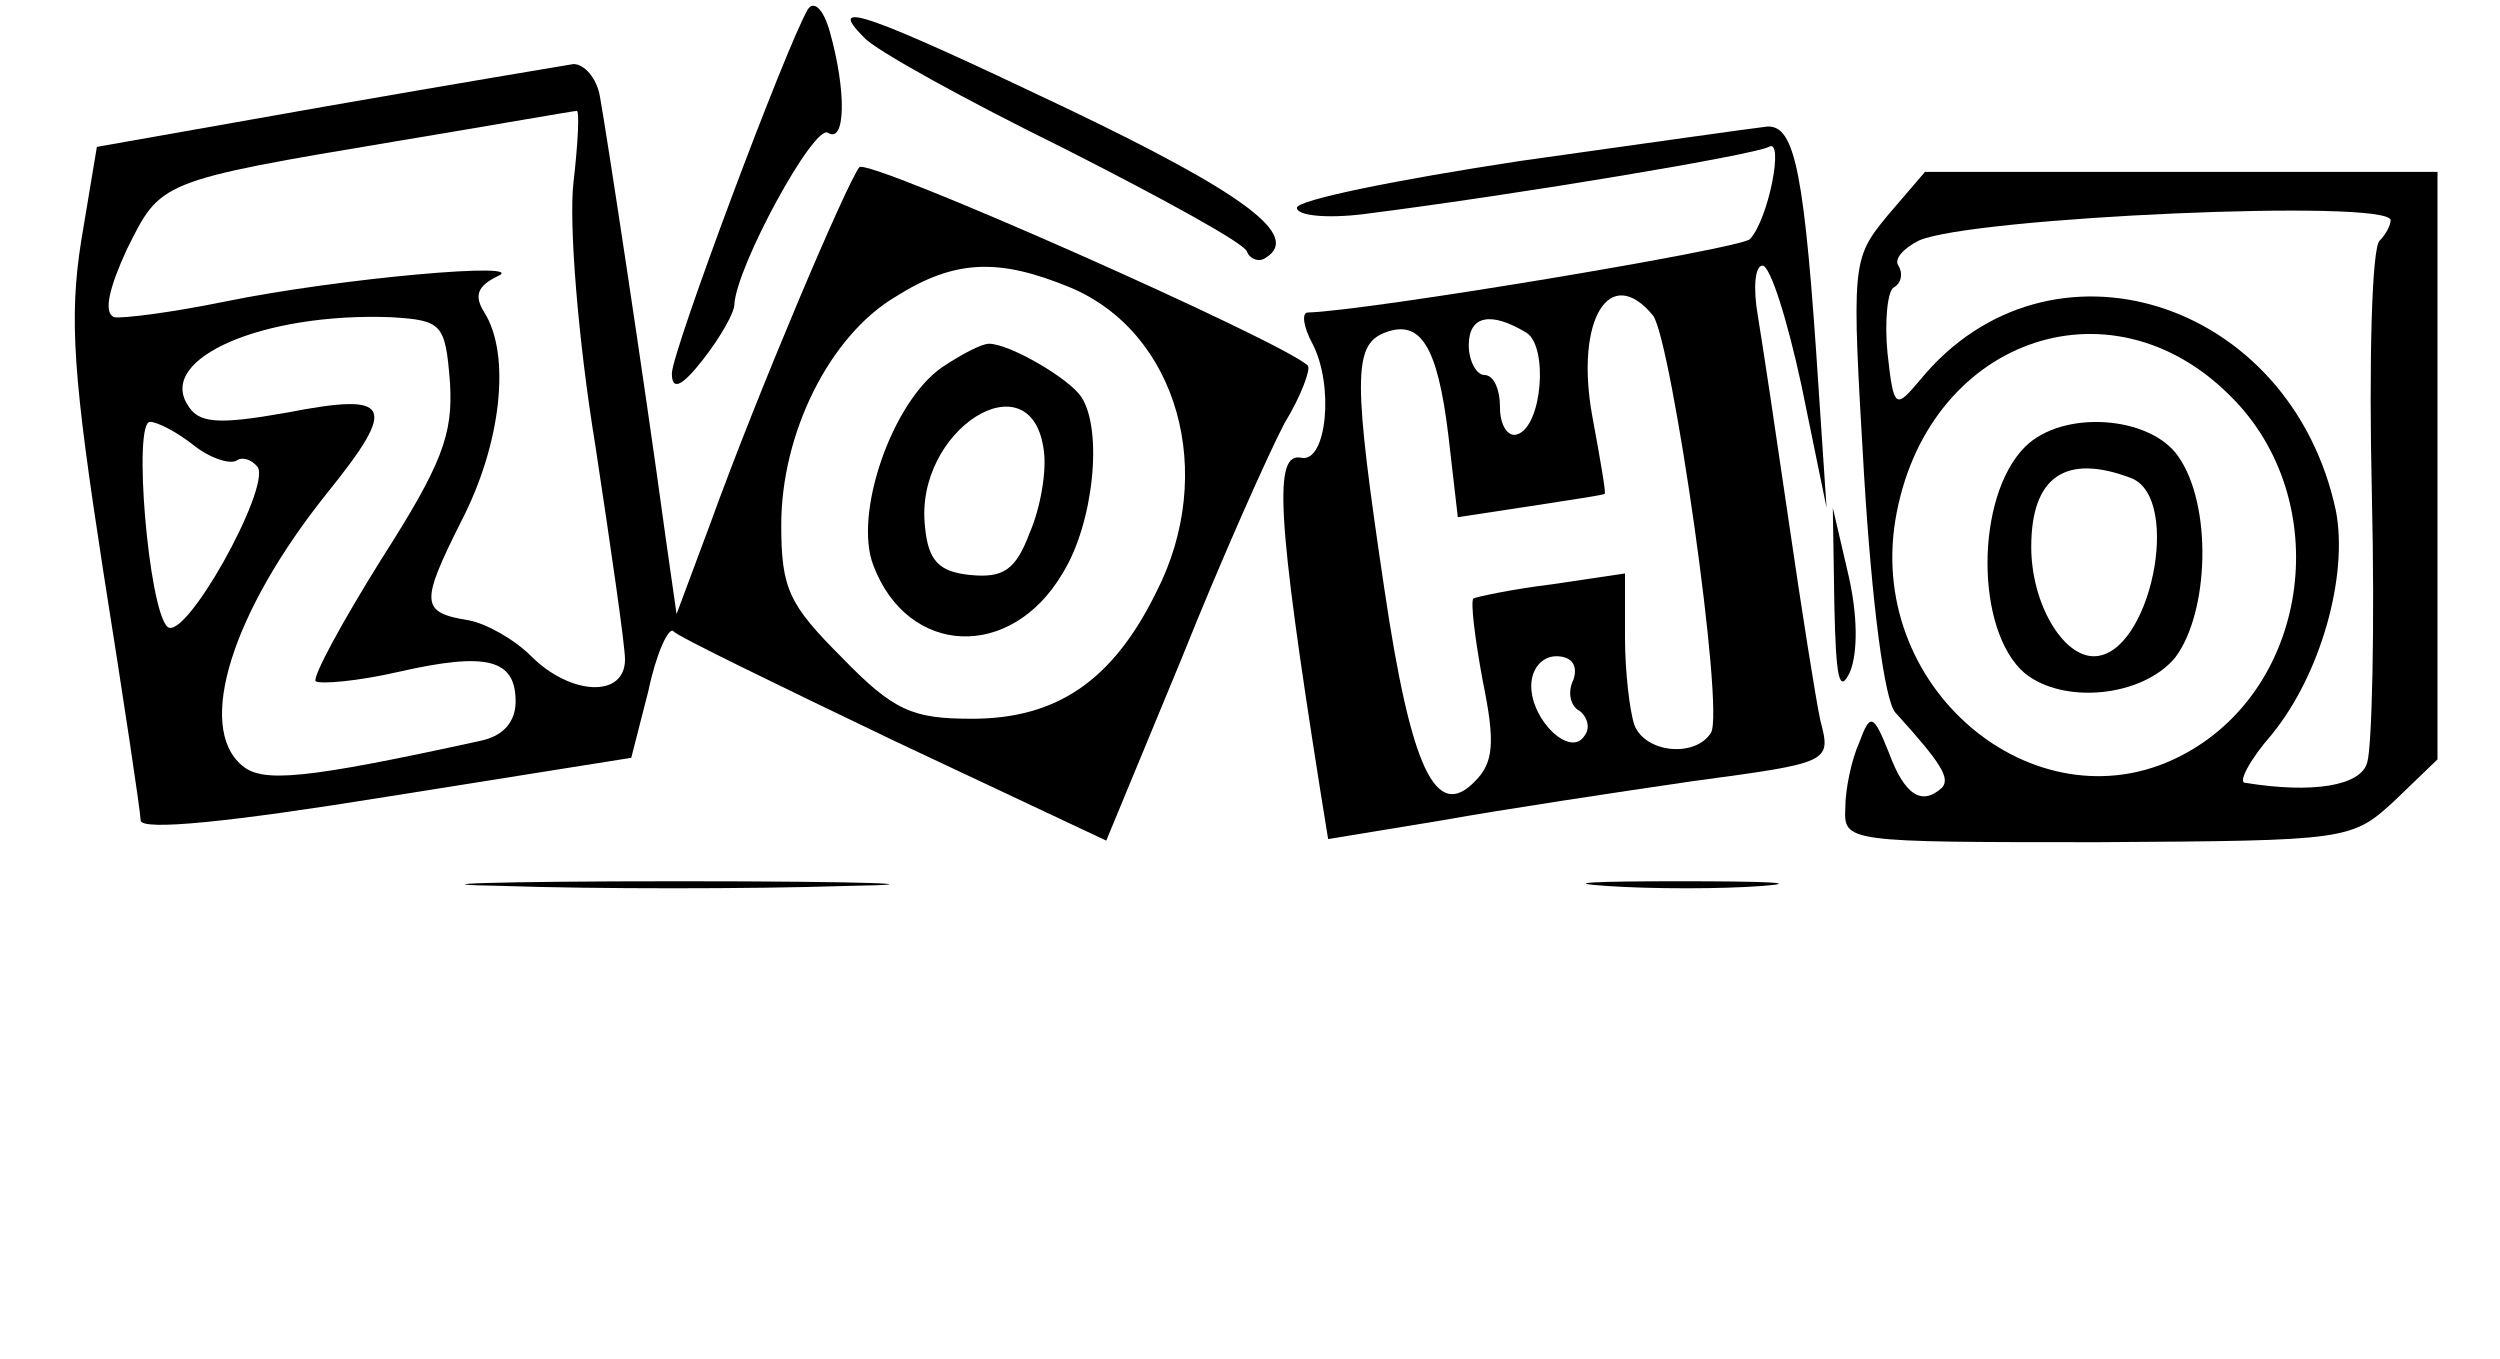 <?xml version="1.0" standalone="no"?>
<!DOCTYPE svg PUBLIC "-//W3C//DTD SVG 20010904//EN"
 "http://www.w3.org/TR/2001/REC-SVG-20010904/DTD/svg10.dtd">
<svg version="1.0" xmlns="http://www.w3.org/2000/svg"
 width="160pt" height="87pt" viewBox="0 0 160 87"
 preserveAspectRatio="xMidYMid meet">
<g transform="translate(0,87) scale(0.1,-0.1)"
fill="#000000" stroke="none">
<path d="M517 864 c-14 -24 -87 -219 -87 -233 0 -11 6 -9 20 9 11 14 20 30 20
35 1 24 51 116 60 110 11 -7 12 26 1 65 -4 14 -10 20 -14 14z"/>
<path d="M553 846 c7 -8 65 -40 128 -71 63 -32 116 -61 117 -66 2 -5 8 -7 12
-4 23 14 -13 41 -128 96 -128 61 -154 70 -129 45z"/>
<path d="M209 802 l-147 -26 -10 -60 c-8 -50 -5 -88 14 -211 13 -82 24 -155
24 -160 0 -7 58 -1 157 15 l157 25 11 43 c5 24 13 41 16 38 2 -3 66 -34 141
-70 l136 -64 48 116 c26 65 56 132 66 151 11 18 17 35 15 37 -15 15 -281 133
-287 127 -8 -10 -65 -144 -95 -227 l-22 -59 -7 49 c-14 103 -38 260 -42 282
-2 12 -10 21 -17 21 -6 -1 -78 -13 -158 -27z m158 -49 c-3 -26 3 -101 14 -168
10 -66 19 -128 19 -137 0 -25 -35 -23 -60 2 -11 11 -29 21 -40 23 -31 5 -31
11 -5 63 26 50 32 107 15 134 -7 11 -4 17 8 23 24 10 -101 -1 -174 -16 -34 -7
-66 -11 -71 -10 -7 3 -3 19 8 43 22 44 19 44 175 70 60 10 111 19 113 19 2 1
1 -20 -2 -46z m318 -67 c69 -29 94 -119 55 -195 -28 -57 -64 -81 -118 -81 -38
0 -50 5 -83 39 -34 34 -39 44 -39 85 0 59 31 121 73 146 38 24 66 25 112 6z
m-397 -61 c2 -33 -5 -52 -44 -113 -25 -40 -44 -75 -42 -78 3 -2 27 0 53 6 57
13 75 8 75 -19 0 -13 -8 -22 -22 -25 -114 -25 -140 -27 -153 -16 -30 25 -6 99
54 174 46 57 42 65 -25 52 -45 -8 -57 -7 -64 5 -19 30 49 59 130 56 33 -2 35
-4 38 -42z m-164 -40 c10 -8 22 -12 27 -10 4 3 10 1 14 -4 8 -14 -47 -113 -58
-102 -12 12 -22 131 -11 131 5 0 18 -7 28 -15z"/>
<path d="M603 635 c-32 -22 -57 -94 -44 -127 22 -58 88 -61 121 -5 20 32 26
92 12 113 -8 12 -46 34 -59 34 -5 0 -18 -7 -30 -15z m65 -53 c2 -13 -2 -37 -9
-53 -9 -24 -17 -29 -38 -27 -20 2 -27 9 -29 31 -7 62 68 109 76 49z"/>
<path d="M973 767 c-79 -12 -143 -25 -143 -30 0 -5 19 -7 43 -4 102 13 250 38
259 43 10 6 0 -46 -12 -59 -5 -6 -245 -46 -283 -47 -4 0 -3 -9 3 -20 14 -27 9
-76 -7 -73 -18 4 -16 -36 12 -213 l5 -31 73 12 c39 7 112 18 160 25 89 12 89
12 82 39 -3 14 -12 71 -20 126 -8 55 -17 115 -20 133 -3 17 -2 32 3 32 5 0 16
-35 25 -77 l16 -78 -5 75 c-9 139 -15 170 -33 169 -9 -1 -80 -11 -158 -22z
m85 -99 c12 -17 46 -253 37 -267 -10 -16 -42 -13 -49 5 -3 9 -6 34 -6 56 l0
41 -47 -7 c-25 -3 -48 -8 -50 -9 -2 -2 1 -26 6 -53 8 -39 7 -52 -5 -64 -25
-26 -41 8 -58 123 -20 134 -20 156 0 164 23 9 34 -8 41 -66 l6 -52 46 7 c25 4
47 7 48 8 1 0 -3 23 -8 50 -11 61 11 98 39 64z m-81 -11 c14 -9 10 -60 -6 -65
-6 -2 -11 6 -11 17 0 12 -4 21 -10 21 -5 0 -10 9 -10 19 0 19 14 22 37 8z m30
-222 c-4 -8 -2 -17 4 -20 5 -4 7 -11 3 -16 -9 -14 -34 10 -34 32 0 11 7 19 16
19 10 0 14 -6 11 -15z"/>
<path d="M1208 732 c-23 -28 -23 -30 -15 -166 5 -82 13 -144 20 -152 30 -33
35 -42 30 -48 -13 -12 -24 -5 -34 22 -10 25 -12 26 -19 7 -5 -11 -9 -30 -9
-42 -1 -22 0 -22 162 -22 160 1 162 1 190 27 l27 26 0 188 0 188 -164 0 -164
0 -24 -28z m322 -3 c0 -3 -3 -9 -7 -13 -5 -4 -7 -77 -5 -163 2 -85 0 -162 -3
-171 -4 -15 -35 -20 -78 -13 -5 0 3 15 17 31 31 38 49 101 41 143 -29 136
-184 184 -266 84 -16 -19 -17 -19 -21 17 -2 20 0 40 4 42 5 3 6 9 3 14 -3 4 3
11 13 16 33 15 302 27 302 13z m-102 -113 c66 -66 51 -184 -29 -228 -92 -51
-204 38 -186 149 19 115 137 158 215 79z"/>
<path d="M1296 584 c-32 -32 -32 -118 0 -145 25 -20 75 -15 96 10 22 29 24 98
2 129 -18 26 -74 30 -98 6z m68 -20 c33 -13 12 -114 -24 -114 -20 0 -40 34
-40 70 0 45 22 60 64 44z"/>
<path d="M1174 482 c1 -45 3 -57 10 -42 5 12 5 36 -1 62 l-10 43 1 -63z"/>
<path d="M322 303 c59 -2 158 -2 220 0 62 1 14 3 -107 3 -121 0 -172 -2 -113
-3z"/>
<path d="M1028 303 c29 -2 74 -2 100 0 26 2 2 3 -53 3 -55 0 -76 -1 -47 -3z"/>
</g>
</svg>
